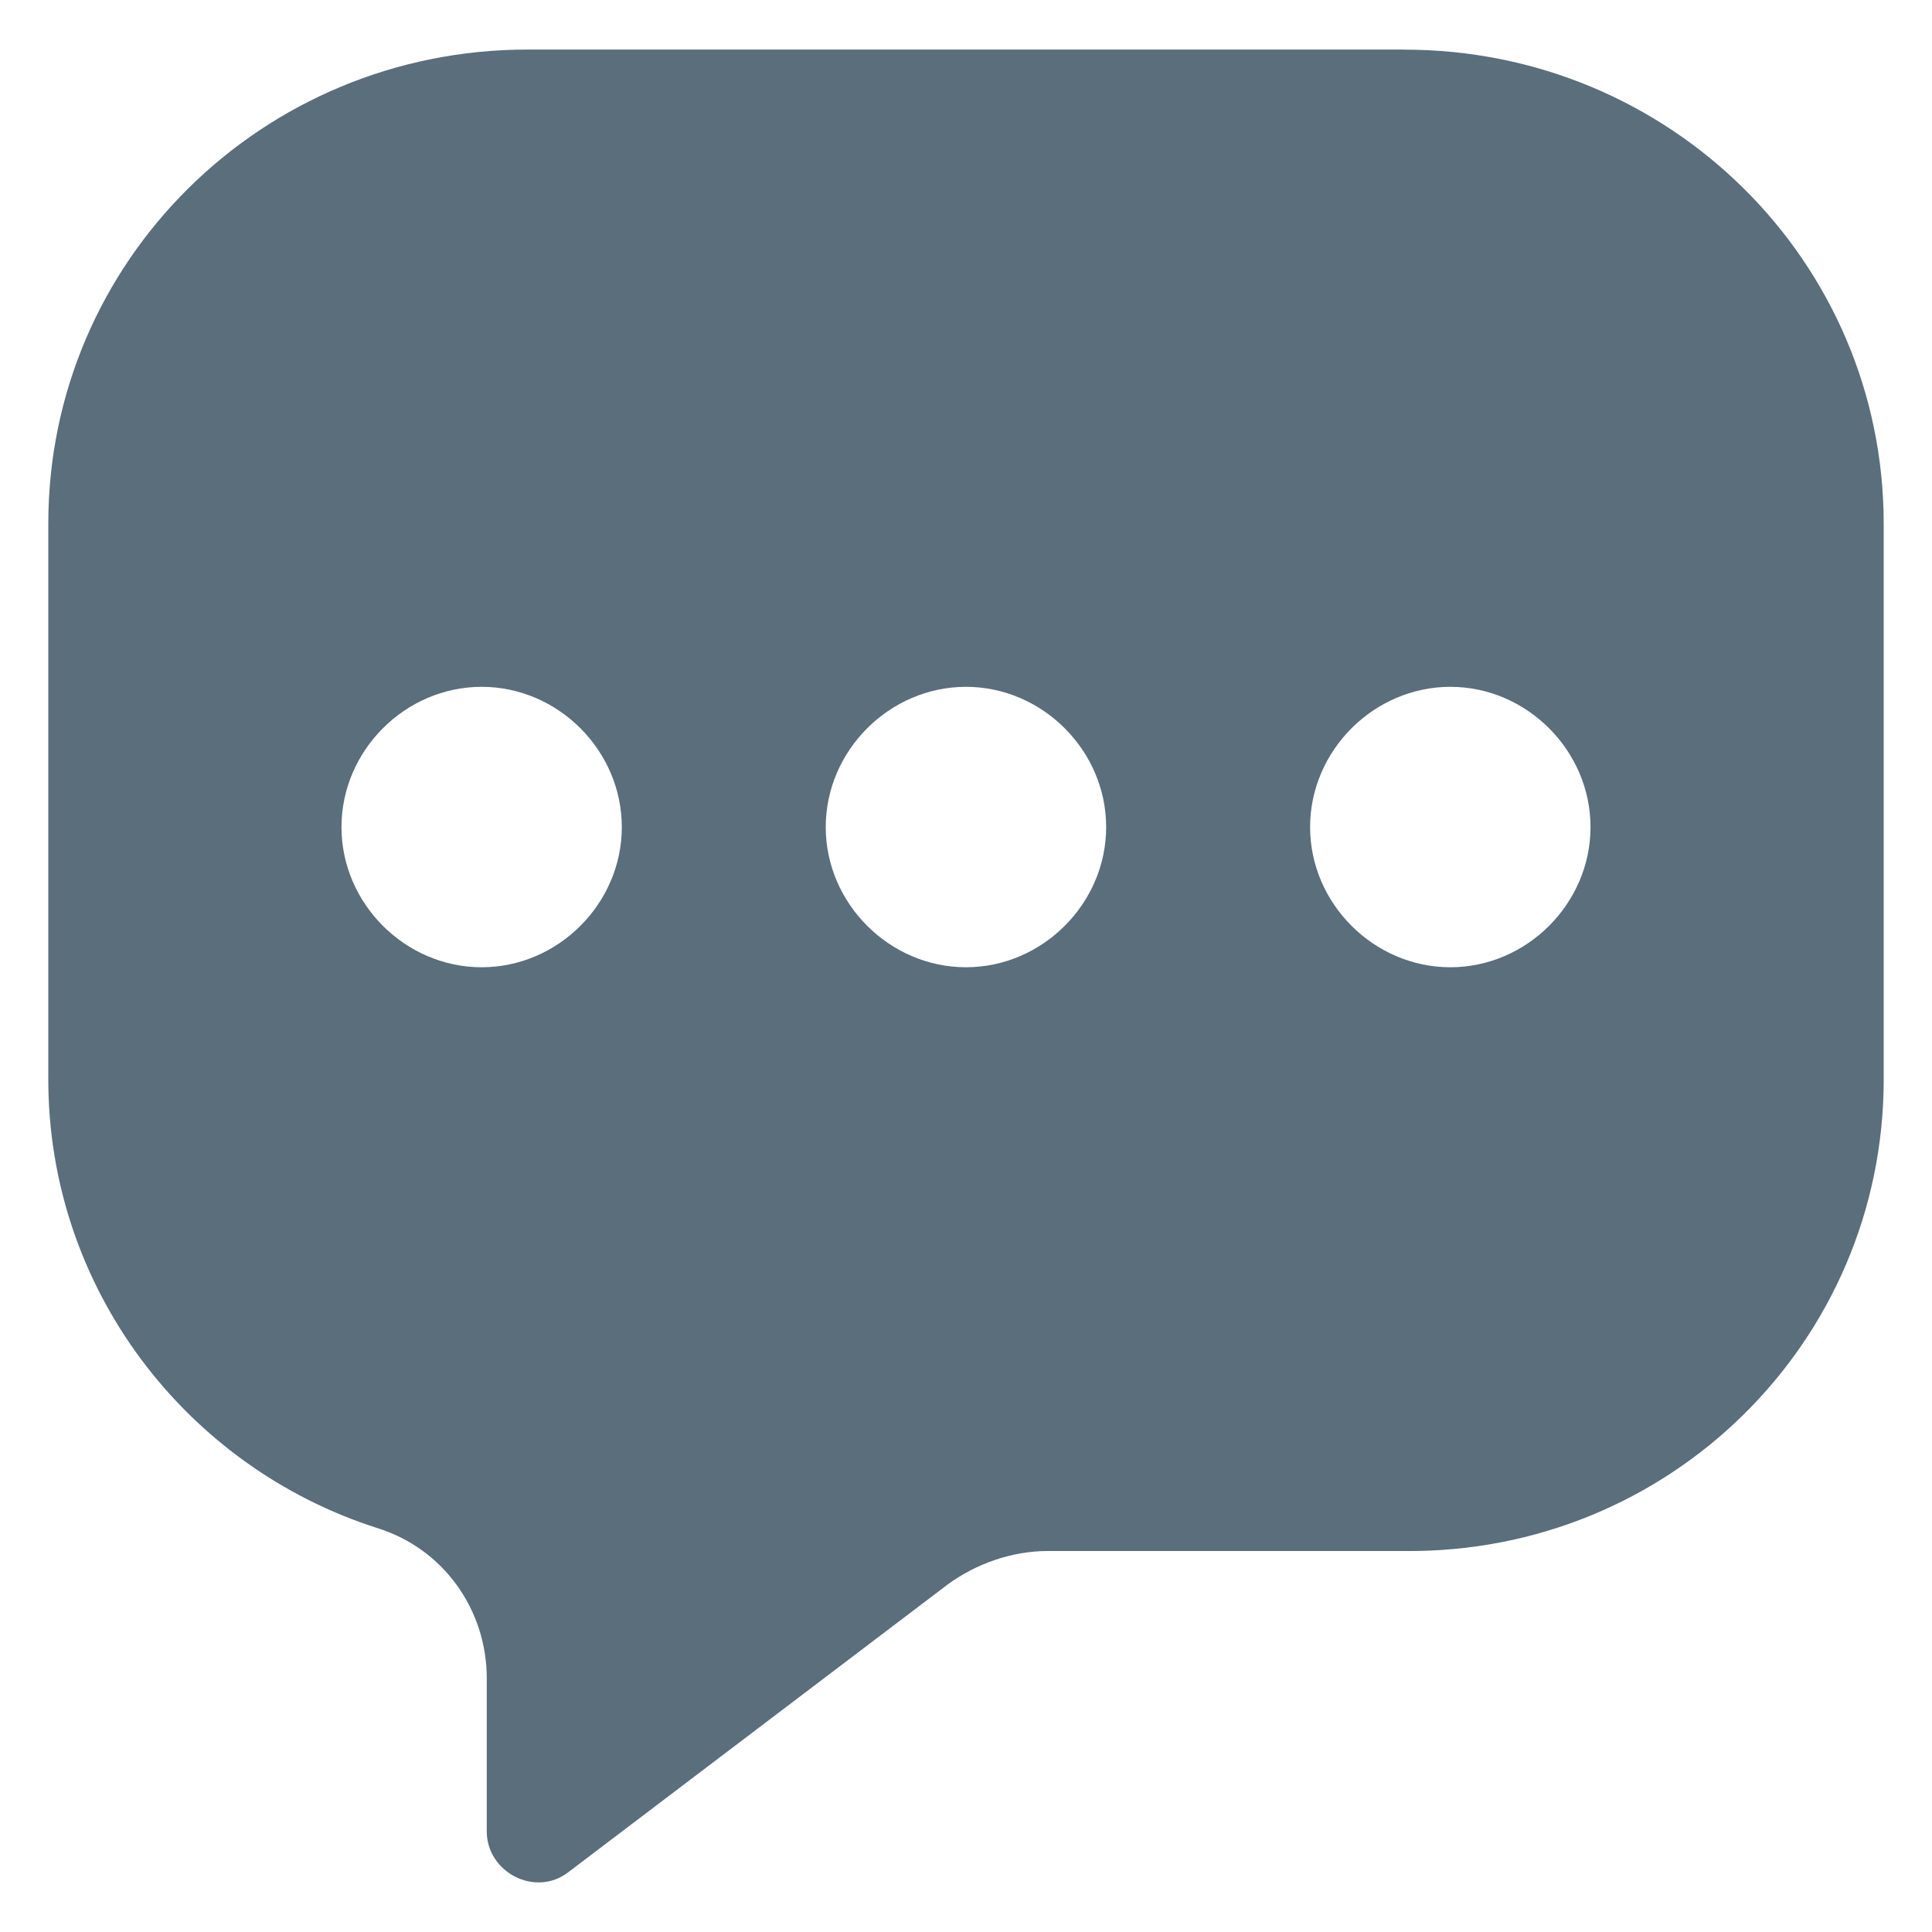 <svg width="20" height="20" viewBox="0 0 20 20" fill="none" xmlns="http://www.w3.org/2000/svg">
<g clip-path="url(#clip0_378_13755)">
<path d="M14.539 0.513H5.461C2.717 0.513 0.5 2.703 0.5 5.421V11.174C0.5 13.338 1.925 15.185 3.904 15.818C4.59 16.03 5.039 16.663 5.039 17.375V18.959C5.039 19.381 5.54 19.645 5.883 19.381L9.815 16.399C10.105 16.188 10.475 16.056 10.844 16.056H14.539C17.283 16.083 19.5 13.892 19.5 11.175V5.422C19.5 2.704 17.283 0.514 14.539 0.514L14.539 0.513ZM4.986 10.013C4.194 10.013 3.535 9.353 3.535 8.562C3.535 7.77 4.194 7.11 4.986 7.11C5.778 7.11 6.437 7.77 6.437 8.562C6.437 9.353 5.778 10.013 4.986 10.013ZM10 10.013C9.208 10.013 8.548 9.353 8.548 8.562C8.548 7.77 9.208 7.11 10 7.11C10.791 7.11 11.451 7.77 11.451 8.562C11.451 9.353 10.791 10.013 10 10.013ZM15.014 10.013C14.222 10.013 13.562 9.353 13.562 8.562C13.562 7.77 14.222 7.11 15.014 7.11C15.805 7.11 16.465 7.77 16.465 8.562C16.465 9.353 15.805 10.013 15.014 10.013Z" fill="#5A6E7C"/>
</g>
<defs>
<clipPath id="clip0_378_13755">
<rect width="20" height="20" fill="white"/>
</clipPath>
</defs>
</svg>
